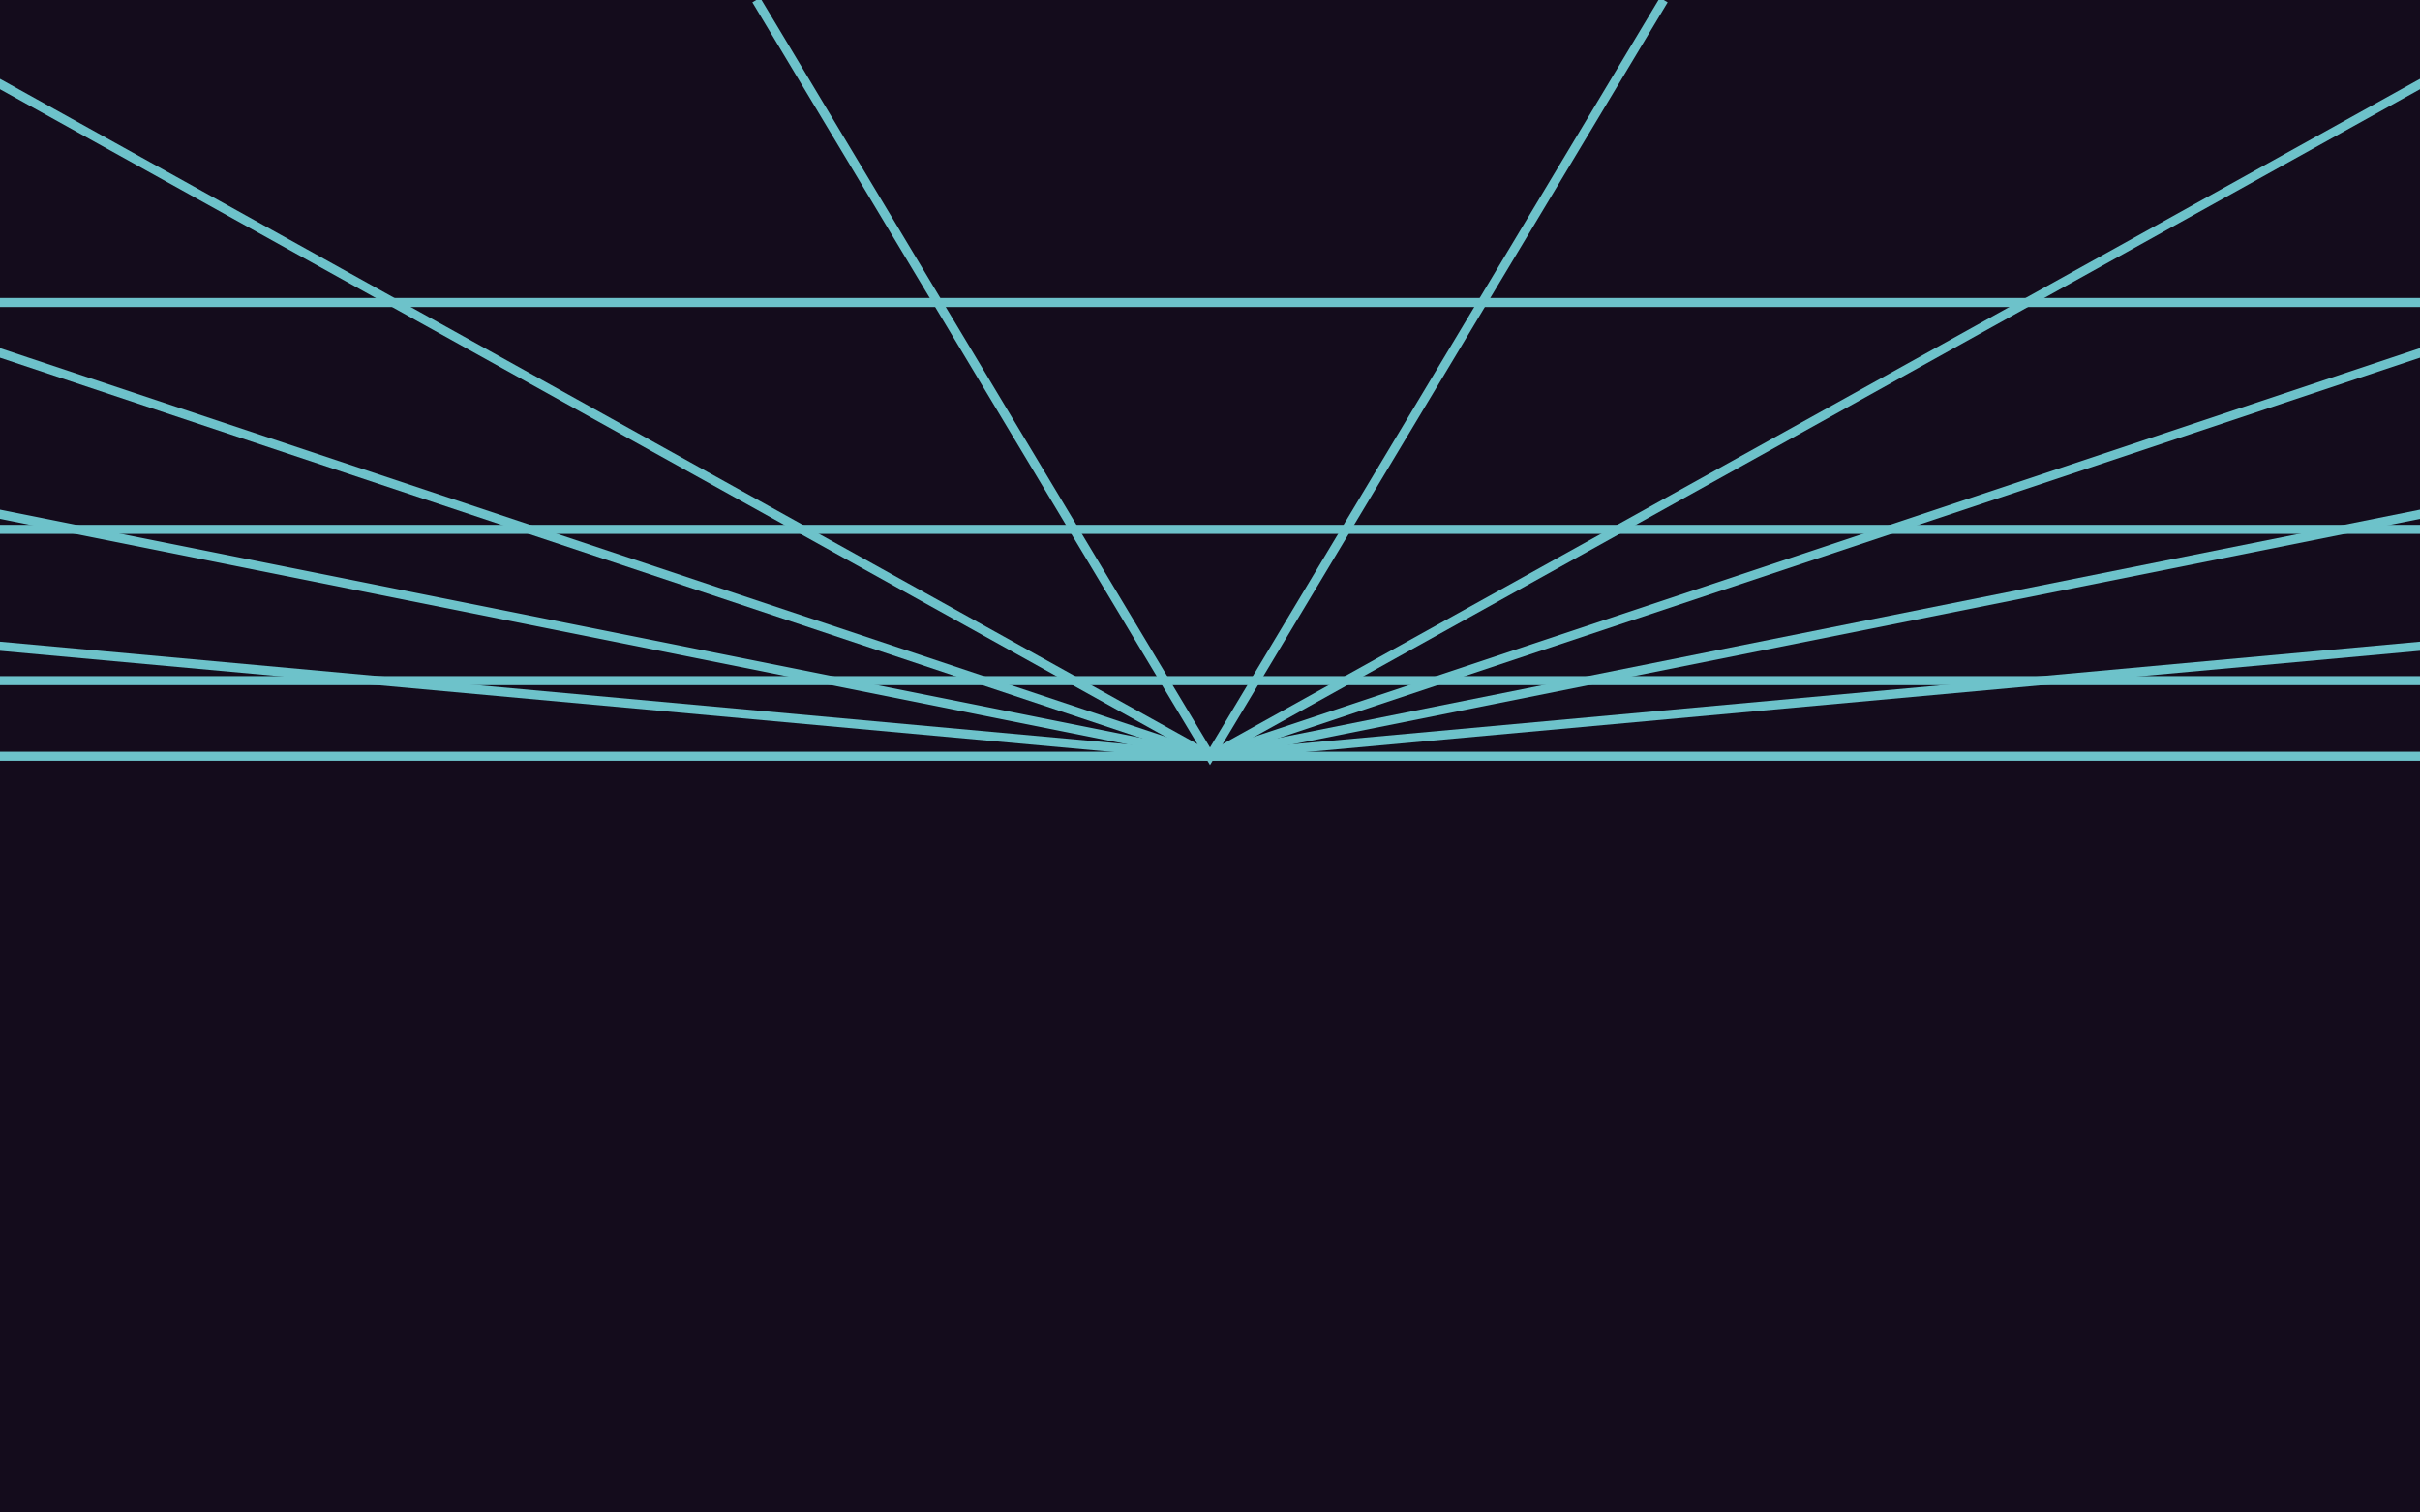 <?xml version="1.0" encoding="UTF-8" standalone="no"?>
<!-- Created with Inkscape (http://www.inkscape.org/) -->

<svg
   xmlns:dc="http://purl.org/dc/elements/1.1/"
   xmlns:cc="http://creativecommons.org/ns#"
   xmlns:rdf="http://www.w3.org/1999/02/22-rdf-syntax-ns#"
   xmlns:svg="http://www.w3.org/2000/svg"
   xmlns="http://www.w3.org/2000/svg"
   xmlns:sodipodi="http://sodipodi.sourceforge.net/DTD/sodipodi-0.dtd"
   xmlns:inkscape="http://www.inkscape.org/namespaces/inkscape"
   width="800"
   height="500"
   id="svg2"
   version="1.1"
   inkscape:version="0.48.4 r9939"
   sodipodi:docname="bg1n.svg"
   inkscape:export-filename="/home/felix/Projects/games/electric-rogue/art/bg1n.png"
   inkscape:export-xdpi="90"
   inkscape:export-ydpi="90">
  <defs
     id="defs4">
    <filter
       id="filter3894"
       inkscape:label="Glow"
       inkscape:menu="Shadows and Glows"
       inkscape:menu-tooltip="Glow of object's own color at the edges"
       color-interpolation-filters="sRGB">
      <feGaussianBlur
         id="feGaussianBlur3896"
         stdDeviation="5"
         result="result91" />
      <feComposite
         id="feComposite3898"
         in2="result91"
         in="SourceGraphic"
         operator="over" />
    </filter>
    <filter
       id="filter3900"
       inkscape:label="Glow"
       inkscape:menu="Shadows and Glows"
       inkscape:menu-tooltip="Glow of object's own color at the edges"
       color-interpolation-filters="sRGB">
      <feGaussianBlur
         id="feGaussianBlur3902"
         stdDeviation="5"
         result="result91" />
      <feComposite
         id="feComposite3904"
         in2="result91"
         in="SourceGraphic"
         operator="over" />
    </filter>
    <filter
       id="filter3906"
       inkscape:label="Glow"
       inkscape:menu="Shadows and Glows"
       inkscape:menu-tooltip="Glow of object's own color at the edges"
       color-interpolation-filters="sRGB">
      <feGaussianBlur
         id="feGaussianBlur3908"
         stdDeviation="5"
         result="result91" />
      <feComposite
         id="feComposite3910"
         in2="result91"
         in="SourceGraphic"
         operator="over" />
    </filter>
    <filter
       id="filter3912"
       inkscape:label="Glow"
       inkscape:menu="Shadows and Glows"
       inkscape:menu-tooltip="Glow of object's own color at the edges"
       color-interpolation-filters="sRGB">
      <feGaussianBlur
         id="feGaussianBlur3914"
         stdDeviation="5"
         result="result91" />
      <feComposite
         id="feComposite3916"
         in2="result91"
         in="SourceGraphic"
         operator="over" />
    </filter>
    <filter
       id="filter3918"
       inkscape:label="Glow"
       inkscape:menu="Shadows and Glows"
       inkscape:menu-tooltip="Glow of object's own color at the edges"
       color-interpolation-filters="sRGB">
      <feGaussianBlur
         id="feGaussianBlur3920"
         stdDeviation="5"
         result="result91" />
      <feComposite
         id="feComposite3922"
         in2="result91"
         in="SourceGraphic"
         operator="over" />
    </filter>
    <filter
       id="filter3924"
       inkscape:label="Glow"
       inkscape:menu="Shadows and Glows"
       inkscape:menu-tooltip="Glow of object's own color at the edges"
       color-interpolation-filters="sRGB">
      <feGaussianBlur
         id="feGaussianBlur3926"
         stdDeviation="5"
         result="result91" />
      <feComposite
         id="feComposite3928"
         in2="result91"
         in="SourceGraphic"
         operator="over" />
    </filter>
    <filter
       id="filter3930"
       inkscape:label="Glow"
       inkscape:menu="Shadows and Glows"
       inkscape:menu-tooltip="Glow of object's own color at the edges"
       color-interpolation-filters="sRGB">
      <feGaussianBlur
         id="feGaussianBlur3932"
         stdDeviation="5"
         result="result91" />
      <feComposite
         id="feComposite3934"
         in2="result91"
         in="SourceGraphic"
         operator="over" />
    </filter>
    <filter
       id="filter3936"
       inkscape:label="Glow"
       inkscape:menu="Shadows and Glows"
       inkscape:menu-tooltip="Glow of object's own color at the edges"
       color-interpolation-filters="sRGB">
      <feGaussianBlur
         id="feGaussianBlur3938"
         stdDeviation="5"
         result="result91" />
      <feComposite
         id="feComposite3940"
         in2="result91"
         in="SourceGraphic"
         operator="over" />
    </filter>
    <filter
       id="filter3942"
       inkscape:label="Glow"
       inkscape:menu="Shadows and Glows"
       inkscape:menu-tooltip="Glow of object's own color at the edges"
       color-interpolation-filters="sRGB">
      <feGaussianBlur
         id="feGaussianBlur3944"
         stdDeviation="5"
         result="result91" />
      <feComposite
         id="feComposite3946"
         in2="result91"
         in="SourceGraphic"
         operator="over" />
    </filter>
    <filter
       id="filter3948"
       inkscape:label="Glow"
       inkscape:menu="Shadows and Glows"
       inkscape:menu-tooltip="Glow of object's own color at the edges"
       color-interpolation-filters="sRGB">
      <feGaussianBlur
         id="feGaussianBlur3950"
         stdDeviation="5"
         result="result91" />
      <feComposite
         id="feComposite3952"
         in2="result91"
         in="SourceGraphic"
         operator="over" />
    </filter>
    <filter
       id="filter3954"
       inkscape:label="Glow"
       inkscape:menu="Shadows and Glows"
       inkscape:menu-tooltip="Glow of object's own color at the edges"
       color-interpolation-filters="sRGB">
      <feGaussianBlur
         id="feGaussianBlur3956"
         stdDeviation="5"
         result="result91" />
      <feComposite
         id="feComposite3958"
         in2="result91"
         in="SourceGraphic"
         operator="over" />
    </filter>
    <filter
       id="filter3960"
       inkscape:label="Glow"
       inkscape:menu="Shadows and Glows"
       inkscape:menu-tooltip="Glow of object's own color at the edges"
       color-interpolation-filters="sRGB">
      <feGaussianBlur
         id="feGaussianBlur3962"
         stdDeviation="5"
         result="result91" />
      <feComposite
         id="feComposite3964"
         in2="result91"
         in="SourceGraphic"
         operator="over" />
    </filter>
    <filter
       id="filter3966"
       inkscape:label="Glow"
       inkscape:menu="Shadows and Glows"
       inkscape:menu-tooltip="Glow of object's own color at the edges"
       color-interpolation-filters="sRGB">
      <feGaussianBlur
         id="feGaussianBlur3968"
         stdDeviation="5"
         result="result91" />
      <feComposite
         id="feComposite3970"
         in2="result91"
         in="SourceGraphic"
         operator="over" />
    </filter>
    <filter
       id="filter3972"
       inkscape:label="Glow"
       inkscape:menu="Shadows and Glows"
       inkscape:menu-tooltip="Glow of object's own color at the edges"
       color-interpolation-filters="sRGB">
      <feGaussianBlur
         id="feGaussianBlur3974"
         stdDeviation="5"
         result="result91" />
      <feComposite
         id="feComposite3976"
         in2="result91"
         in="SourceGraphic"
         operator="over" />
    </filter>
    <filter
       id="filter3978"
       inkscape:label="Glow"
       inkscape:menu="Shadows and Glows"
       inkscape:menu-tooltip="Glow of object's own color at the edges"
       color-interpolation-filters="sRGB">
      <feGaussianBlur
         id="feGaussianBlur3980"
         stdDeviation="5"
         result="result91" />
      <feComposite
         id="feComposite3982"
         in2="result91"
         in="SourceGraphic"
         operator="over" />
    </filter>
    <filter
       id="filter3984"
       inkscape:label="Glow"
       inkscape:menu="Shadows and Glows"
       inkscape:menu-tooltip="Glow of object's own color at the edges"
       color-interpolation-filters="sRGB">
      <feGaussianBlur
         id="feGaussianBlur3986"
         stdDeviation="5"
         result="result91" />
      <feComposite
         id="feComposite3988"
         in2="result91"
         in="SourceGraphic"
         operator="over" />
    </filter>
    <filter
       id="filter3990"
       inkscape:label="Glow"
       inkscape:menu="Shadows and Glows"
       inkscape:menu-tooltip="Glow of object's own color at the edges"
       color-interpolation-filters="sRGB">
      <feGaussianBlur
         id="feGaussianBlur3992"
         stdDeviation="5"
         result="result91" />
      <feComposite
         id="feComposite3994"
         in2="result91"
         in="SourceGraphic"
         operator="over" />
    </filter>
    <filter
       id="filter3996"
       inkscape:label="Glow"
       inkscape:menu="Shadows and Glows"
       inkscape:menu-tooltip="Glow of object's own color at the edges"
       color-interpolation-filters="sRGB">
      <feGaussianBlur
         id="feGaussianBlur3998"
         stdDeviation="5"
         result="result91" />
      <feComposite
         id="feComposite4000"
         in2="result91"
         in="SourceGraphic"
         operator="over" />
    </filter>
    <filter
       id="filter4002"
       inkscape:label="Glow"
       inkscape:menu="Shadows and Glows"
       inkscape:menu-tooltip="Glow of object's own color at the edges"
       color-interpolation-filters="sRGB">
      <feGaussianBlur
         id="feGaussianBlur4004"
         stdDeviation="5"
         result="result91" />
      <feComposite
         id="feComposite4006"
         in2="result91"
         in="SourceGraphic"
         operator="over" />
    </filter>
    <filter
       id="filter4008"
       inkscape:label="Glow"
       inkscape:menu="Shadows and Glows"
       inkscape:menu-tooltip="Glow of object's own color at the edges"
       color-interpolation-filters="sRGB">
      <feGaussianBlur
         id="feGaussianBlur4010"
         stdDeviation="5"
         result="result91" />
      <feComposite
         id="feComposite4012"
         in2="result91"
         in="SourceGraphic"
         operator="over" />
    </filter>
    <filter
       id="filter4014"
       inkscape:label="Glow"
       inkscape:menu="Shadows and Glows"
       inkscape:menu-tooltip="Glow of object's own color at the edges"
       color-interpolation-filters="sRGB">
      <feGaussianBlur
         id="feGaussianBlur4016"
         stdDeviation="5"
         result="result91" />
      <feComposite
         id="feComposite4018"
         in2="result91"
         in="SourceGraphic"
         operator="over" />
    </filter>
    <filter
       id="filter4020"
       inkscape:label="Glow"
       inkscape:menu="Shadows and Glows"
       inkscape:menu-tooltip="Glow of object's own color at the edges"
       color-interpolation-filters="sRGB">
      <feGaussianBlur
         id="feGaussianBlur4022"
         stdDeviation="5"
         result="result91" />
      <feComposite
         id="feComposite4024"
         in2="result91"
         in="SourceGraphic"
         operator="over" />
    </filter>
    <filter
       id="filter3978-3"
       inkscape:label="Glow"
       inkscape:menu="Shadows and Glows"
       inkscape:menu-tooltip="Glow of object's own color at the edges"
       color-interpolation-filters="sRGB">
      <feGaussianBlur
         id="feGaussianBlur3980-6"
         stdDeviation="5"
         result="result91" />
      <feComposite
         id="feComposite3982-7"
         in2="result91"
         in="SourceGraphic"
         operator="over" />
    </filter>
    <filter
       id="filter3912-3"
       inkscape:label="Glow"
       inkscape:menu="Shadows and Glows"
       inkscape:menu-tooltip="Glow of object's own color at the edges"
       color-interpolation-filters="sRGB">
      <feGaussianBlur
         id="feGaussianBlur3914-5"
         stdDeviation="5"
         result="result91" />
      <feComposite
         id="feComposite3916-6"
         in2="result91"
         in="SourceGraphic"
         operator="over" />
    </filter>
    <filter
       id="filter3905"
       inkscape:label="Glow"
       inkscape:menu="Shadows and Glows"
       inkscape:menu-tooltip="Glow of object's own color at the edges"
       color-interpolation-filters="sRGB">
      <feGaussianBlur
         id="feGaussianBlur3907"
         stdDeviation="5"
         result="result91" />
      <feComposite
         id="feComposite3909"
         in2="result91"
         in="SourceGraphic"
         operator="over" />
    </filter>
    <filter
       id="filter3905-9"
       inkscape:label="Glow"
       inkscape:menu="Shadows and Glows"
       inkscape:menu-tooltip="Glow of object's own color at the edges"
       color-interpolation-filters="sRGB">
      <feGaussianBlur
         id="feGaussianBlur3907-1"
         stdDeviation="5"
         result="result91" />
      <feComposite
         id="feComposite3909-2"
         in2="result91"
         in="SourceGraphic"
         operator="over" />
    </filter>
    <filter
       id="filter3912-3-3"
       inkscape:label="Glow"
       inkscape:menu="Shadows and Glows"
       inkscape:menu-tooltip="Glow of object's own color at the edges"
       color-interpolation-filters="sRGB">
      <feGaussianBlur
         id="feGaussianBlur3914-5-6"
         stdDeviation="5"
         result="result91" />
      <feComposite
         id="feComposite3916-6-7"
         in2="result91"
         in="SourceGraphic"
         operator="over" />
    </filter>
    <filter
       id="filter3949"
       inkscape:label="Glow"
       inkscape:menu="Shadows and Glows"
       inkscape:menu-tooltip="Glow of object's own color at the edges"
       color-interpolation-filters="sRGB">
      <feGaussianBlur
         id="feGaussianBlur3951"
         stdDeviation="5"
         result="result91" />
      <feComposite
         id="feComposite3953"
         in2="result91"
         in="SourceGraphic"
         operator="over" />
    </filter>
    <filter
       id="filter3955"
       inkscape:label="Glow"
       inkscape:menu="Shadows and Glows"
       inkscape:menu-tooltip="Glow of object's own color at the edges"
       color-interpolation-filters="sRGB">
      <feGaussianBlur
         id="feGaussianBlur3957"
         stdDeviation="5"
         result="result91" />
      <feComposite
         id="feComposite3959"
         in2="result91"
         in="SourceGraphic"
         operator="over" />
    </filter>
    <filter
       id="filter3961"
       inkscape:label="Glow"
       inkscape:menu="Shadows and Glows"
       inkscape:menu-tooltip="Glow of object's own color at the edges"
       color-interpolation-filters="sRGB">
      <feGaussianBlur
         id="feGaussianBlur3963"
         stdDeviation="5"
         result="result91" />
      <feComposite
         id="feComposite3965"
         in2="result91"
         in="SourceGraphic"
         operator="over" />
    </filter>
    <filter
       id="filter3967"
       inkscape:label="Glow"
       inkscape:menu="Shadows and Glows"
       inkscape:menu-tooltip="Glow of object's own color at the edges"
       color-interpolation-filters="sRGB">
      <feGaussianBlur
         id="feGaussianBlur3969"
         stdDeviation="5"
         result="result91" />
      <feComposite
         id="feComposite3971"
         in2="result91"
         in="SourceGraphic"
         operator="over" />
    </filter>
    <filter
       id="filter3973"
       inkscape:label="Glow"
       inkscape:menu="Shadows and Glows"
       inkscape:menu-tooltip="Glow of object's own color at the edges"
       color-interpolation-filters="sRGB">
      <feGaussianBlur
         id="feGaussianBlur3975"
         stdDeviation="5"
         result="result91" />
      <feComposite
         id="feComposite3977"
         in2="result91"
         in="SourceGraphic"
         operator="over" />
    </filter>
    <filter
       id="filter3979"
       inkscape:label="Glow"
       inkscape:menu="Shadows and Glows"
       inkscape:menu-tooltip="Glow of object's own color at the edges"
       color-interpolation-filters="sRGB">
      <feGaussianBlur
         id="feGaussianBlur3981"
         stdDeviation="5"
         result="result91" />
      <feComposite
         id="feComposite3983"
         in2="result91"
         in="SourceGraphic"
         operator="over" />
    </filter>
    <filter
       id="filter3985"
       inkscape:label="Glow"
       inkscape:menu="Shadows and Glows"
       inkscape:menu-tooltip="Glow of object's own color at the edges"
       color-interpolation-filters="sRGB">
      <feGaussianBlur
         id="feGaussianBlur3987"
         stdDeviation="5"
         result="result91" />
      <feComposite
         id="feComposite3989"
         in2="result91"
         in="SourceGraphic"
         operator="over" />
    </filter>
    <filter
       id="filter3991"
       inkscape:label="Glow"
       inkscape:menu="Shadows and Glows"
       inkscape:menu-tooltip="Glow of object's own color at the edges"
       color-interpolation-filters="sRGB">
      <feGaussianBlur
         id="feGaussianBlur3993"
         stdDeviation="5"
         result="result91" />
      <feComposite
         id="feComposite3995"
         in2="result91"
         in="SourceGraphic"
         operator="over" />
    </filter>
    <filter
       id="filter3997"
       inkscape:label="Glow"
       inkscape:menu="Shadows and Glows"
       inkscape:menu-tooltip="Glow of object's own color at the edges"
       color-interpolation-filters="sRGB">
      <feGaussianBlur
         id="feGaussianBlur3999"
         stdDeviation="5"
         result="result91" />
      <feComposite
         id="feComposite4001"
         in2="result91"
         in="SourceGraphic"
         operator="over" />
    </filter>
  </defs>
  <sodipodi:namedview
     id="base"
     pagecolor="#ffffff"
     bordercolor="#666666"
     borderopacity="1.0"
     inkscape:pageopacity="0.0"
     inkscape:pageshadow="2"
     inkscape:zoom="1"
     inkscape:cx="396.71031"
     inkscape:cy="251.14545"
     inkscape:document-units="px"
     inkscape:current-layer="layer1"
     showgrid="true"
     inkscape:window-width="1280"
     inkscape:window-height="916"
     inkscape:window-x="0"
     inkscape:window-y="37"
     inkscape:window-maximized="1">
    <inkscape:grid
       type="xygrid"
       id="grid2985"
       empspacing="4"
       visible="true"
       enabled="true"
       snapvisiblegridlinesonly="true"
       spacingx="25px"
       spacingy="25px"
       color="#00ff00"
       opacity="0.125"
       empcolor="#00ff00"
       empopacity="0.251" />
  </sodipodi:namedview>
  <g
     inkscape:label="Layer 1"
     inkscape:groupmode="layer"
     id="layer1"
     transform="translate(0,-552.362)">
    <rect
       style="fill:#140c1c;fill-opacity:1;stroke:none"
       id="rect2987"
       width="800"
       height="500"
       x="0"
       y="552.362" />
    <path
       style="fill:none;stroke:#6dc2ca;stroke-width:3;stroke-linecap:butt;stroke-linejoin:miter;stroke-opacity:1;stroke-miterlimit:4;stroke-dasharray:none;filter:url(#filter3997)"
       d="m 0,250 800,0"
       id="path3136"
       inkscape:connector-curvature="0"
       transform="translate(0,552.362)" />
    <path
       style="fill:none;stroke:#6dc2ca;stroke-width:3;stroke-linecap:butt;stroke-linejoin:miter;stroke-opacity:1;stroke-miterlimit:4;stroke-dasharray:none;filter:url(#filter3991)"
       d="M 550,0 400,250 250,0"
       id="path3138"
       inkscape:connector-curvature="0"
       transform="translate(0,552.362)" />
    <path
       style="fill:none;stroke:#6dc2ca;stroke-width:3;stroke-linecap:butt;stroke-linejoin:miter;stroke-opacity:1;stroke-miterlimit:4;stroke-dasharray:none;filter:url(#filter3985)"
       d="M 850,0 400,250 -50,0"
       id="path3140"
       inkscape:connector-curvature="0"
       transform="translate(0,552.362)" />
    <path
       style="fill:none;stroke:#6dc2ca;stroke-width:3;stroke-linecap:butt;stroke-linejoin:miter;stroke-opacity:1;stroke-miterlimit:4;stroke-dasharray:none;filter:url(#filter3979)"
       d="M 850,100 400,250 -50,100"
       id="path3142"
       inkscape:connector-curvature="0"
       transform="translate(0,552.362)" />
    <path
       style="fill:none;stroke:#6dc2ca;stroke-width:3;stroke-linecap:butt;stroke-linejoin:miter;stroke-opacity:1;stroke-miterlimit:4;stroke-dasharray:none;filter:url(#filter3973)"
       d="M 900,150 400,250 -100,150"
       id="path3144"
       inkscape:connector-curvature="0"
       transform="translate(0,552.362)" />
    <path
       style="fill:none;stroke:#6dc2ca;stroke-width:3;stroke-linecap:butt;stroke-linejoin:miter;stroke-opacity:1;stroke-miterlimit:4;stroke-dasharray:none;filter:url(#filter3967)"
       d="M 950,200 400,250 -150,200"
       id="path3146"
       inkscape:connector-curvature="0"
       transform="translate(0,552.362)" />
    <path
       style="fill:none;stroke:#6dc2ca;stroke-width:3;stroke-linecap:butt;stroke-linejoin:miter;stroke-opacity:1;stroke-miterlimit:4;stroke-dasharray:none;filter:url(#filter3961)"
       d="m 0,777.362 800,0"
       id="path3136-3"
       inkscape:connector-curvature="0" />
    <path
       style="fill:none;stroke:#6dc2ca;stroke-width:3;stroke-linecap:butt;stroke-linejoin:miter;stroke-opacity:1;stroke-miterlimit:4;stroke-dasharray:none;filter:url(#filter3955)"
       d="m 0,727.362 800,0"
       id="path3136-5"
       inkscape:connector-curvature="0" />
    <path
       style="fill:none;stroke:#6dc2ca;stroke-width:3;stroke-linecap:butt;stroke-linejoin:miter;stroke-opacity:1;stroke-miterlimit:4;stroke-dasharray:none;filter:url(#filter3949)"
       d="m 0,652.362 800,0"
       id="path3136-6"
       inkscape:connector-curvature="0" />
  </g>
</svg>
